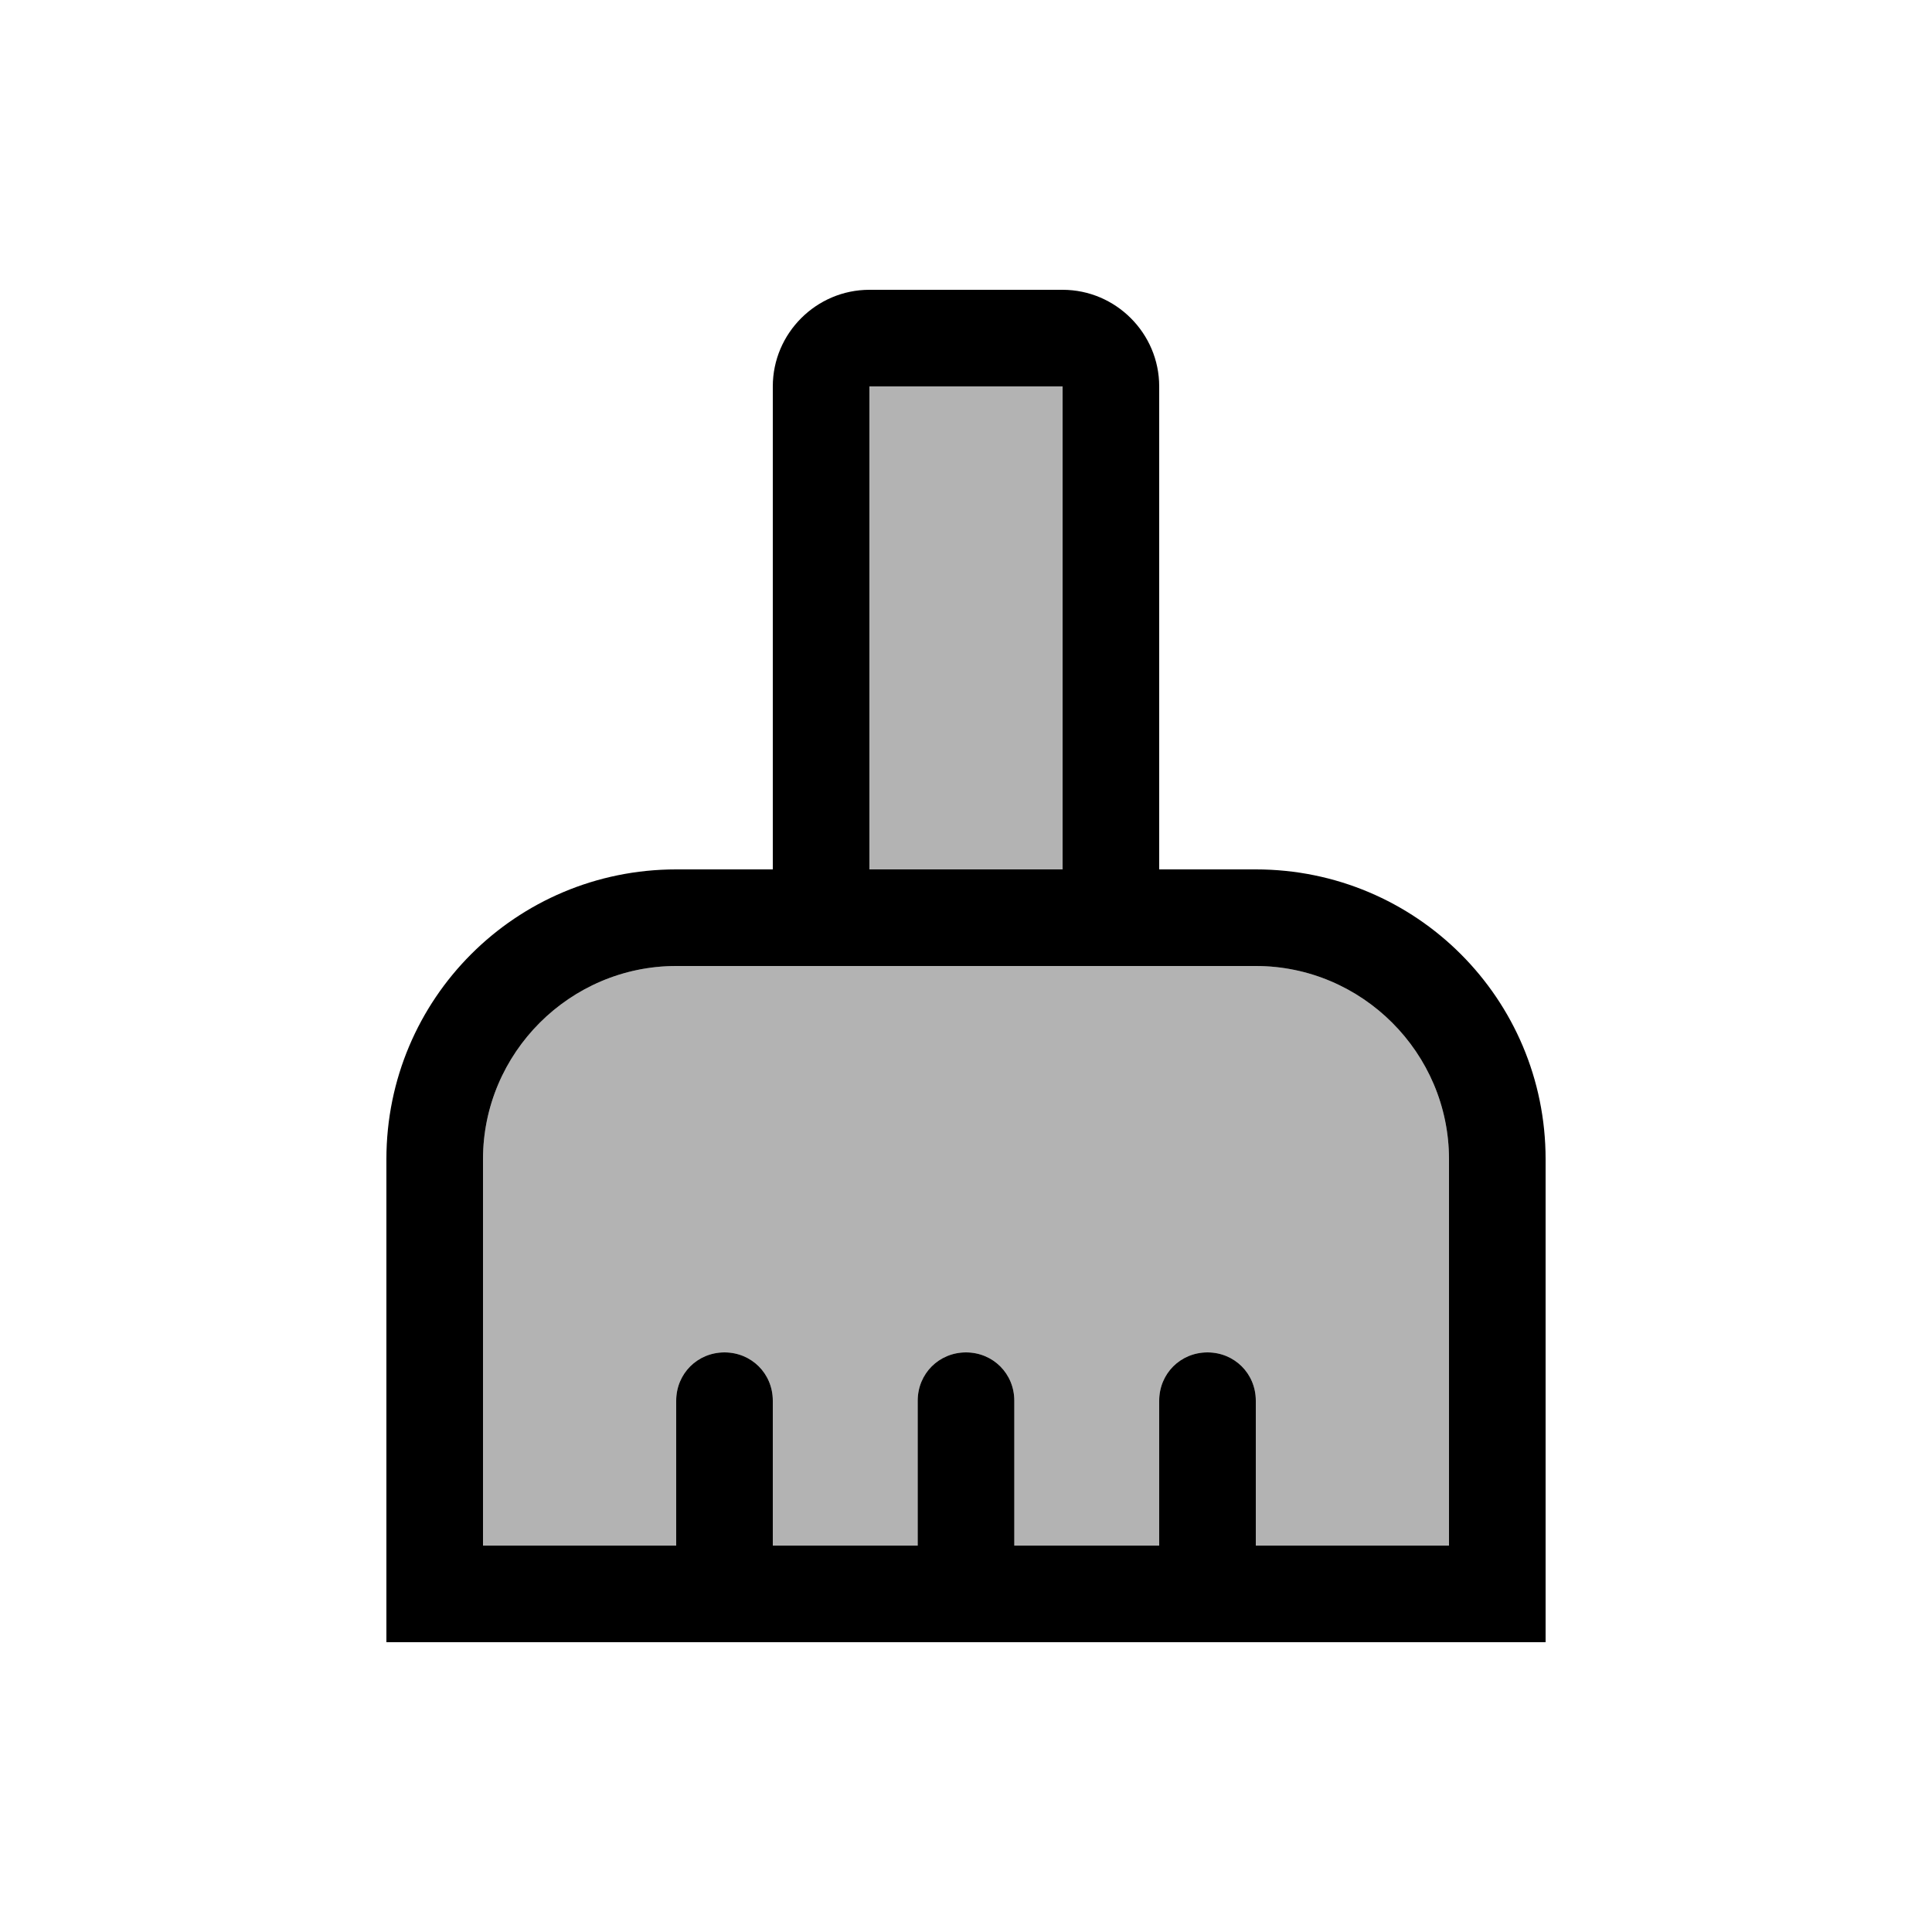 <svg fill="currentColor" xmlns="http://www.w3.org/2000/svg" enable-background="new 0 0 20 20" height="20" viewBox="0 0 20 20" width="20"><g><rect fill="none" height="20" width="20"/></g><g><g><rect height="5" opacity=".3" width="2" x="9" y="4"/><path d="M13,10H7c-1.1,0-2,0.9-2,2v4h2v-1.5C7,14.22,7.22,14,7.5,14S8,14.22,8,14.5V16h1.5v-1.5 c0-0.28,0.22-0.5,0.5-0.5s0.5,0.22,0.5,0.5V16H12v-1.5c0-0.28,0.22-0.5,0.5-0.5s0.5,0.22,0.5,0.5V16h2v-4C15,10.9,14.1,10,13,10z" opacity=".3"/><path d="M13,9h-1V4c0-0.55-0.45-1-1-1H9C8.45,3,8,3.45,8,4v5H7c-1.66,0-3,1.34-3,3v5c6.51,0,12,0,12,0v-5C16,10.34,14.66,9,13,9z M9,4h2v5H9V4z M15,16h-2v-1.5c0-0.28-0.22-0.5-0.5-0.5S12,14.22,12,14.5V16h-1.5v-1.5c0-0.28-0.22-0.5-0.5-0.5s-0.5,0.22-0.5,0.5 V16H8v-1.5C8,14.22,7.78,14,7.5,14S7,14.22,7,14.5V16H5v-4c0-1.1,0.9-2,2-2h6c1.1,0,2,0.9,2,2V16z"/></g></g></svg>
